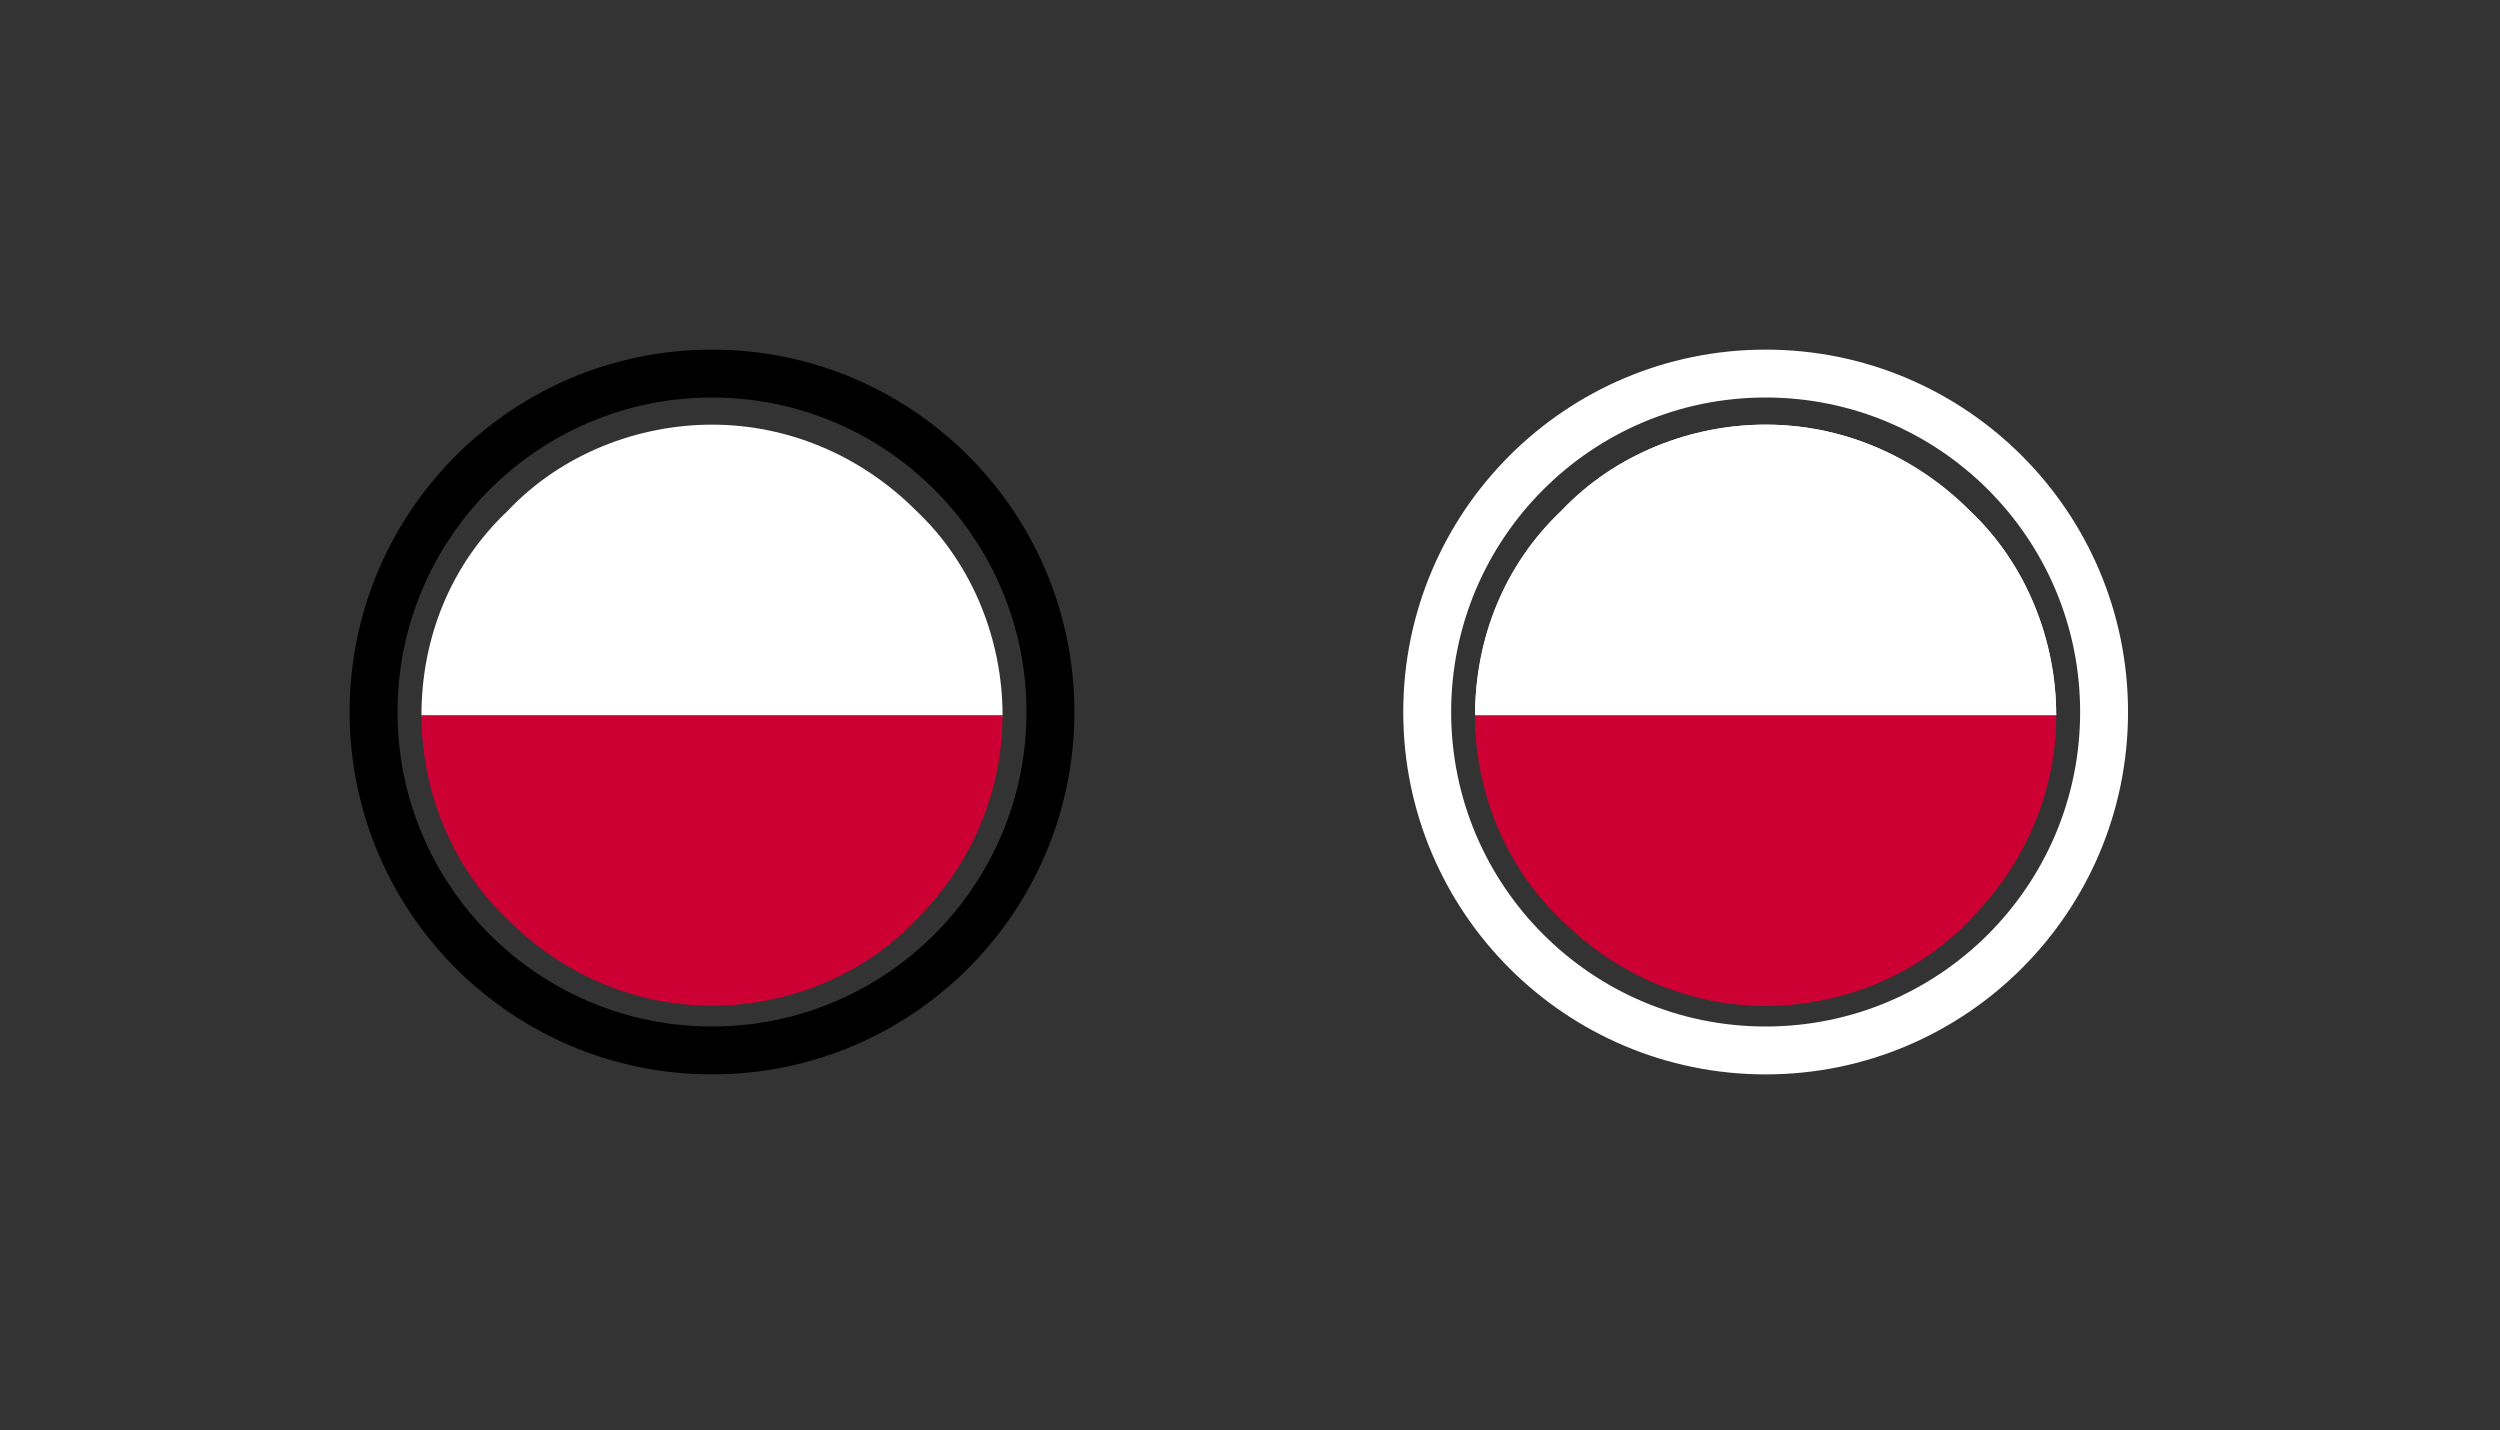 <?xml version="1.0" encoding="utf-8"?>
<!-- Generator: Adobe Illustrator 24.1.3, SVG Export Plug-In . SVG Version: 6.00 Build 0)  -->
<svg version="1.1" id="Layer_1" xmlns="http://www.w3.org/2000/svg" xmlns:xlink="http://www.w3.org/1999/xlink" x="0px" y="0px"
	 viewBox="0 0 78.3 44.8" style="enable-background:new 0 0 78.3 44.8;" xml:space="preserve">
<rect x="0" y="0" width="78.3" height="44.8" fill="#333333" stroke="none"/>
<style type="text/css">
	.st0{clip-path:url(#SVGID_2_);}
	.st1{fill:#FFFFFF;}
	.st2{fill:#F20000;}
	.st3{fill:#CC0033;}
	.st4{fill:none;stroke:#000000;stroke-width:1.5;stroke-miterlimit:10;}
	.st5{fill:none;stroke:#FFFFFF;stroke-width:1.5;stroke-miterlimit:10;}
</style>
<g>
	<g>
		<g>
			<g>
				<g>
					<g>
						<g>
							<g>
								<g>
									<g>
										<g>
											<g>
												<g>
													<defs>
														
															<ellipse id="SVGID_1_" transform="matrix(1 -3.143967e-02 3.143967e-02 1 584.09 -148.131)" cx="-4418.4" cy="-18647.6" rx="150.7" ry="150.7"/>
													</defs>
													<clipPath id="SVGID_2_">
														<use xlink:href="#SVGID_1_"  style="overflow:visible;"/>
													</clipPath>
													<g class="st0">
														<g id="g1763">
															<path id="path4640" class="st1" d="M-399.7-97.1h2.6l19.3-14.3v-1.8h-3.5L-400.7-99L-399.7-97.1z"/>
															<path id="path6505" class="st1" d="M-378.7-97.1h-2.6l-19.3-14.3v-1.8h3.5l19.4,14.2L-378.7-97.1z"/>
															<path id="path7127" class="st2" d="M-400.2-97.1h1.6l7-5h-1.6L-400.2-97.1z"/>
															<path id="path8371" class="st2" d="M-386.9-108.2h1.6l7-5h-1.6L-386.9-108.2z"/>
															<path id="path8994" class="st2" d="M-377.8-96.8v-1.1l-5.8-4.2h-1.8L-377.8-96.8z"/>
															<path id="path9616" class="st2" d="M-400.6-113.5v1.1l5.8,4.2h1.8L-400.6-113.5z"/>
															<rect id="rect1530" x="-391.7" y="-115.2" class="st1" width="5" height="19"/>
															<rect id="rect2152" x="-402.7" y="-108.2" class="st1" width="25.9" height="5.8"/>
															<rect id="rect3395" x="-402.7" y="-107.2" class="st2" width="25.9" height="3.8"/>
															<rect id="rect4017" x="-390.7" y="-115.2" class="st2" width="3" height="19"/>
														</g>
													</g>
												</g>
											</g>
										</g>
									</g>
								</g>
							</g>
						</g>
					</g>
				</g>
			</g>
		</g>
	</g>
</g>
<g>
	<g>
		<g>
			<g>
				<path class="st3" d="M31.4,22.4H13.2c0,2.3,0.9,4.7,2.7,6.4c1.8,1.8,4.1,2.7,6.4,2.7s4.7-0.9,6.4-2.7
					C30.5,27,31.4,24.7,31.4,22.4z"/>
				<path class="st1" d="M13.2,22.4h18.2c0-2.3-0.9-4.7-2.7-6.4c-1.8-1.8-4.1-2.7-6.4-2.7s-4.7,0.9-6.4,2.7
					C14.1,17.7,13.2,20,13.2,22.4z"/>
			</g>
		</g>
	</g>
	<circle class="st4" cx="22.3" cy="22.3" r="10.6"/>
</g>
<g>
	<g>
		<g>
			<path class="st3" d="M64.4,22.4H46.2c0,2.3,0.9,4.7,2.7,6.4c1.8,1.8,4.1,2.7,6.4,2.7s4.7-0.9,6.4-2.7
				C63.4,27,64.4,24.7,64.4,22.4z"/>
			<path class="st1" d="M46.2,22.4h18.2c0-2.3-0.9-4.7-2.7-6.4c-1.8-1.8-4.1-2.7-6.4-2.7s-4.7,0.9-6.4,2.7
				C47.1,17.7,46.2,20.1,46.2,22.4z"/>
		</g>
	</g>
	<g>
		<g>
			<g>
				<path class="st3" d="M64.4,22.4H46.2c0,2.3,0.9,4.7,2.7,6.4c1.8,1.8,4.1,2.7,6.4,2.7s4.7-0.9,6.4-2.7
					C63.5,27,64.4,24.7,64.4,22.4z"/>
				<path class="st1" d="M46.2,22.4h18.2c0-2.3-0.9-4.7-2.7-6.4c-1.8-1.8-4.1-2.7-6.4-2.7s-4.7,0.9-6.4,2.7
					C47.1,17.7,46.2,20,46.2,22.4z"/>
			</g>
		</g>
	</g>
	<circle class="st5" cx="55.3" cy="22.3" r="10.6"/>
</g>
</svg>
